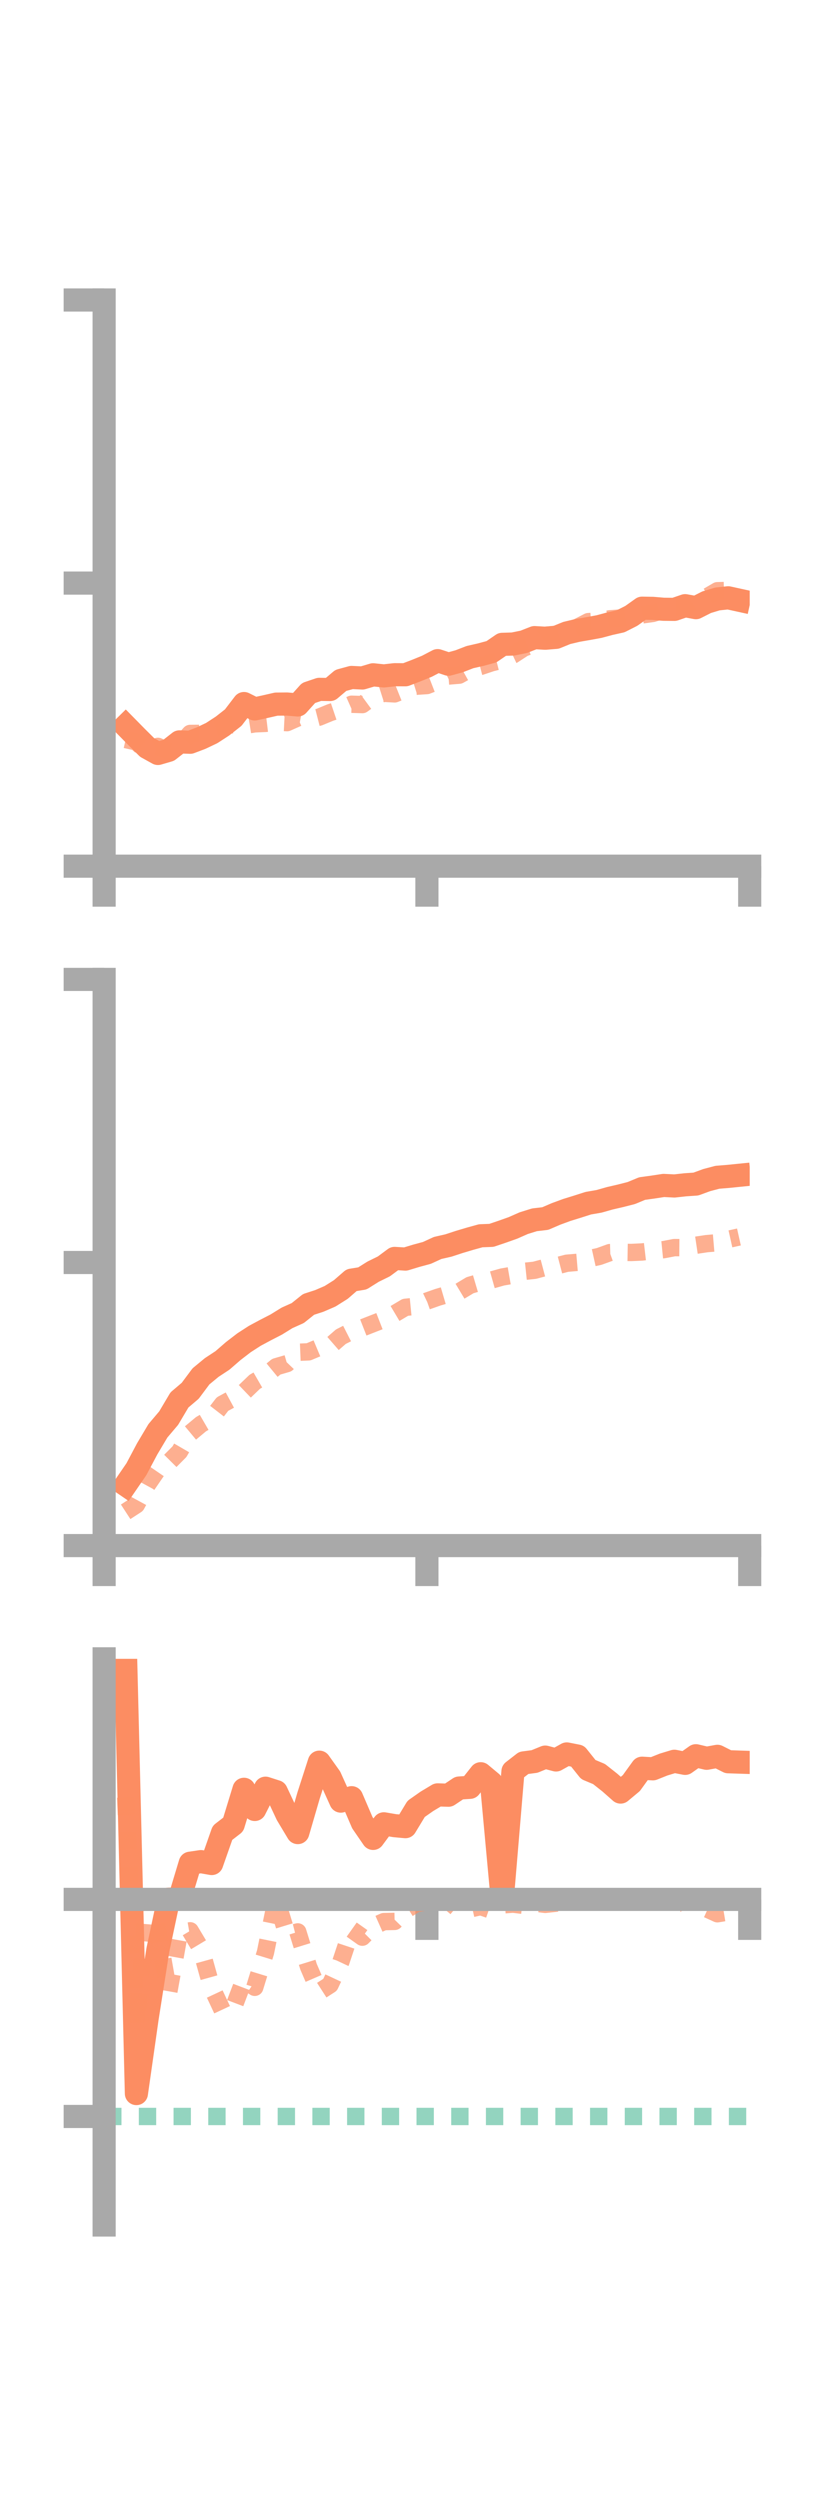 <?xml version="1.0" encoding="utf-8" standalone="no"?>
<!DOCTYPE svg PUBLIC "-//W3C//DTD SVG 1.1//EN"
  "http://www.w3.org/Graphics/SVG/1.1/DTD/svg11.dtd">
<!-- Created with matplotlib (https://matplotlib.org/) -->
<svg height="216pt" version="1.1" viewBox="0 0 72 216" width="72pt" xmlns="http://www.w3.org/2000/svg" xmlns:xlink="http://www.w3.org/1999/xlink">
 <defs>
  <style type="text/css">*{stroke-linecap:butt;stroke-linejoin:round;}</style>
 </defs>
 <g id="figure_1">
  <g id="patch_1">
   <path d="M 0 216 
L 72 216 
L 72 0 
L 0 0 
z
" style="fill:none;"/>
  </g>
  <g id="axes_1">
   <g id="patch_2">
    <path d="M 9 74.838 
L 64.8 74.838 
L 64.8 25.92 
L 9 25.92 
z
" style="fill:none;"/>
   </g>
   <g id="matplotlib.axis_1">
    <g id="xtick_1">
     <g id="line2d_1">
      <defs>
       <path d="M 0 0 
L 0 3.5 
" id="m50ebf9646c" style="stroke:#a9a9a9;stroke-width:2;"/>
      </defs>
      <g>
       <use style="fill:#a9a9a9;stroke:#a9a9a9;stroke-width:2;" x="9" xlink:href="#m50ebf9646c" y="74.838"/>
      </g>
     </g>
    </g>
    <g id="xtick_2">
     <g id="line2d_2">
      <g>
       <use style="fill:#a9a9a9;stroke:#a9a9a9;stroke-width:2;" x="36.9" xlink:href="#m50ebf9646c" y="74.838"/>
      </g>
     </g>
    </g>
    <g id="xtick_3">
     <g id="line2d_3">
      <g>
       <use style="fill:#a9a9a9;stroke:#a9a9a9;stroke-width:2;" x="64.8" xlink:href="#m50ebf9646c" y="74.838"/>
      </g>
     </g>
    </g>
   </g>
   <g id="matplotlib.axis_2">
    <g id="ytick_1">
     <g id="line2d_4">
      <defs>
       <path d="M 0 0 
L -3.5 0 
" id="m93dd158fd4" style="stroke:#a9a9a9;stroke-width:2;"/>
      </defs>
      <g>
       <use style="fill:#a9a9a9;stroke:#a9a9a9;stroke-width:2;" x="9" xlink:href="#m93dd158fd4" y="74.838"/>
      </g>
     </g>
    </g>
    <g id="ytick_2">
     <g id="line2d_5">
      <g>
       <use style="fill:#a9a9a9;stroke:#a9a9a9;stroke-width:2;" x="9" xlink:href="#m93dd158fd4" y="50.379"/>
      </g>
     </g>
    </g>
    <g id="ytick_3">
     <g id="line2d_6">
      <g>
       <use style="fill:#a9a9a9;stroke:#a9a9a9;stroke-width:2;" x="9" xlink:href="#m93dd158fd4" y="25.92"/>
      </g>
     </g>
    </g>
   </g>
   <g id="line2d_7">
    <path clip-path="url(#pd4a23be783)" d="M 10.86 62.713 
L 11.79 63.659 
L 12.72 64.584 
L 13.65 65.099 
L 14.58 64.827 
L 15.51 64.099 
L 16.44 64.131 
L 17.37 63.778 
L 18.3 63.336 
L 19.23 62.731 
L 20.16 62.001 
L 21.09 60.787 
L 22.02 61.252 
L 22.95 61.048 
L 23.88 60.836 
L 24.81 60.828 
L 25.74 60.909 
L 26.67 59.875 
L 27.6 59.56 
L 28.53 59.574 
L 29.46 58.786 
L 30.39 58.533 
L 31.32 58.578 
L 32.25 58.302 
L 33.18 58.4 
L 34.11 58.295 
L 35.04 58.3 
L 35.97 57.943 
L 36.9 57.565 
L 37.83 57.079 
L 38.76 57.388 
L 39.69 57.134 
L 40.62 56.774 
L 41.55 56.562 
L 42.48 56.311 
L 43.41 55.672 
L 44.34 55.644 
L 45.27 55.455 
L 46.2 55.09 
L 47.13 55.143 
L 48.06 55.067 
L 48.99 54.689 
L 49.92 54.468 
L 50.85 54.308 
L 51.78 54.137 
L 52.71 53.887 
L 53.64 53.681 
L 54.57 53.209 
L 55.5 52.547 
L 56.43 52.563 
L 57.36 52.641 
L 58.29 52.65 
L 59.22 52.331 
L 60.15 52.502 
L 61.08 52.03 
L 62.01 51.75 
L 62.94 51.65 
L 63.87 51.854 
" style="fill:none;stroke:#fc8d62;stroke-linecap:square;stroke-width:2;"/>
   </g>
   <g id="line2d_8">
    <path clip-path="url(#pd4a23be783)" d="M 10.86 63.895 
L 11.79 64.105 
L 12.72 64.951 
L 13.65 64.486 
L 14.58 64.918 
L 15.51 64.389 
L 16.44 63.369 
L 17.37 63.362 
L 18.3 62.985 
L 19.23 62.694 
L 20.16 62.611 
L 21.09 62.688 
L 22.02 62.539 
L 22.95 62.501 
L 23.88 62.389 
L 24.81 62.436 
L 25.74 62.024 
L 26.67 62.195 
L 27.6 61.956 
L 28.53 61.572 
L 29.46 61.258 
L 30.39 60.847 
L 31.32 60.876 
L 32.25 60.195 
L 33.18 59.9 
L 34.11 59.952 
L 35.04 59.581 
L 35.97 59.291 
L 36.9 59.231 
L 37.83 58.871 
L 38.76 58.41 
L 39.69 58.334 
L 40.62 57.818 
L 41.55 57.578 
L 42.48 57.267 
L 43.41 57.033 
L 44.34 56.596 
L 45.27 55.99 
L 46.2 55.65 
L 47.13 54.889 
L 48.06 54.802 
L 48.99 54.571 
L 49.92 54.191 
L 50.85 53.709 
L 51.78 53.656 
L 52.71 53.465 
L 53.64 53.397 
L 54.57 53.232 
L 55.5 53.129 
L 56.43 52.999 
L 57.36 52.704 
L 58.29 52.429 
L 59.22 52.463 
L 60.15 51.868 
L 61.08 51.582 
L 62.01 51.039 
L 62.94 51.013 
L 63.87 50.955 
" style="fill:none;stroke:#fc8d62;stroke-dasharray:1.5,1.5;stroke-dashoffset:0;stroke-opacity:0.7;stroke-width:1.5;"/>
   </g>
   <g id="patch_3">
    <path d="M 9 74.838 
L 9 25.92 
" style="fill:none;stroke:#a9a9a9;stroke-linecap:square;stroke-linejoin:miter;stroke-width:2;"/>
   </g>
   <g id="patch_4">
    <path d="M 64.8 74.838 
L 64.8 25.92 
" style="fill:none;"/>
   </g>
   <g id="patch_5">
    <path d="M 9 74.838 
L 64.8 74.838 
" style="fill:none;stroke:#a9a9a9;stroke-linecap:square;stroke-linejoin:miter;stroke-width:2;"/>
   </g>
   <g id="patch_6">
    <path d="M 9 25.92 
L 64.8 25.92 
" style="fill:none;"/>
   </g>
  </g>
  <g id="axes_2">
   <g id="patch_7">
    <path d="M 9 133.539 
L 64.8 133.539 
L 64.8 84.621 
L 9 84.621 
z
" style="fill:none;"/>
   </g>
   <g id="matplotlib.axis_3">
    <g id="xtick_4">
     <g id="line2d_9">
      <g>
       <use style="fill:#a9a9a9;stroke:#a9a9a9;stroke-width:2;" x="9" xlink:href="#m50ebf9646c" y="133.539"/>
      </g>
     </g>
    </g>
    <g id="xtick_5">
     <g id="line2d_10">
      <g>
       <use style="fill:#a9a9a9;stroke:#a9a9a9;stroke-width:2;" x="36.9" xlink:href="#m50ebf9646c" y="133.539"/>
      </g>
     </g>
    </g>
    <g id="xtick_6">
     <g id="line2d_11">
      <g>
       <use style="fill:#a9a9a9;stroke:#a9a9a9;stroke-width:2;" x="64.8" xlink:href="#m50ebf9646c" y="133.539"/>
      </g>
     </g>
    </g>
   </g>
   <g id="matplotlib.axis_4">
    <g id="ytick_4">
     <g id="line2d_12">
      <g>
       <use style="fill:#a9a9a9;stroke:#a9a9a9;stroke-width:2;" x="9" xlink:href="#m93dd158fd4" y="133.539"/>
      </g>
     </g>
    </g>
    <g id="ytick_5">
     <g id="line2d_13">
      <g>
       <use style="fill:#a9a9a9;stroke:#a9a9a9;stroke-width:2;" x="9" xlink:href="#m93dd158fd4" y="109.08"/>
      </g>
     </g>
    </g>
    <g id="ytick_6">
     <g id="line2d_14">
      <g>
       <use style="fill:#a9a9a9;stroke:#a9a9a9;stroke-width:2;" x="9" xlink:href="#m93dd158fd4" y="84.621"/>
      </g>
     </g>
    </g>
   </g>
   <g id="line2d_15">
    <path clip-path="url(#pb143648767)" d="M 10.86 128.295 
L 11.79 126.938 
L 12.72 125.185 
L 13.65 123.621 
L 14.58 122.524 
L 15.51 120.955 
L 16.44 120.165 
L 17.37 118.919 
L 18.3 118.151 
L 19.23 117.54 
L 20.16 116.733 
L 21.09 116.018 
L 22.02 115.417 
L 22.95 114.918 
L 23.88 114.439 
L 24.81 113.864 
L 25.74 113.447 
L 26.67 112.701 
L 27.6 112.399 
L 28.53 111.997 
L 29.46 111.412 
L 30.39 110.605 
L 31.32 110.456 
L 32.25 109.873 
L 33.18 109.416 
L 34.11 108.727 
L 35.04 108.785 
L 35.97 108.502 
L 36.9 108.25 
L 37.83 107.823 
L 38.76 107.611 
L 39.69 107.306 
L 40.62 107.028 
L 41.55 106.771 
L 42.48 106.735 
L 43.41 106.42 
L 44.34 106.09 
L 45.27 105.68 
L 46.2 105.391 
L 47.13 105.283 
L 48.06 104.883 
L 48.99 104.541 
L 49.92 104.253 
L 50.85 103.956 
L 51.78 103.795 
L 52.71 103.531 
L 53.64 103.316 
L 54.57 103.078 
L 55.5 102.692 
L 56.43 102.564 
L 57.36 102.422 
L 58.29 102.469 
L 59.22 102.367 
L 60.15 102.303 
L 61.08 101.962 
L 62.01 101.716 
L 62.94 101.641 
L 63.87 101.547 
" style="fill:none;stroke:#fc8d62;stroke-linecap:square;stroke-width:2;"/>
   </g>
   <g id="line2d_16">
    <path clip-path="url(#pb143648767)" d="M 10.86 130.621 
L 11.79 130.016 
L 12.72 128.305 
L 13.65 126.949 
L 14.58 126.364 
L 15.51 125.428 
L 16.44 123.829 
L 17.37 123.054 
L 18.3 122.514 
L 19.23 121.313 
L 20.16 120.809 
L 21.09 120.279 
L 22.02 119.387 
L 22.95 118.849 
L 23.88 118.084 
L 24.81 117.813 
L 25.74 116.838 
L 26.67 116.8 
L 27.6 116.409 
L 28.53 116.301 
L 29.46 115.492 
L 30.39 115.019 
L 31.32 114.725 
L 32.25 114.361 
L 33.18 113.999 
L 34.11 113.505 
L 35.04 112.952 
L 35.97 112.861 
L 36.9 112.416 
L 37.83 112.088 
L 38.76 111.814 
L 39.69 111.603 
L 40.62 111.045 
L 41.55 110.77 
L 42.48 110.596 
L 43.41 110.334 
L 44.34 110.172 
L 45.27 109.849 
L 46.2 109.753 
L 47.13 109.507 
L 48.06 109.387 
L 48.99 109.144 
L 49.92 109.065 
L 50.85 108.765 
L 51.78 108.559 
L 52.71 108.225 
L 53.64 108.199 
L 54.57 108.214 
L 55.5 108.171 
L 56.43 108.063 
L 57.36 107.971 
L 58.29 107.793 
L 59.22 107.801 
L 60.15 107.59 
L 61.08 107.451 
L 62.01 107.372 
L 62.94 107.082 
L 63.87 106.874 
" style="fill:none;stroke:#fc8d62;stroke-dasharray:1.5,1.5;stroke-dashoffset:0;stroke-opacity:0.7;stroke-width:1.5;"/>
   </g>
   <g id="patch_8">
    <path d="M 9 133.539 
L 9 84.621 
" style="fill:none;stroke:#a9a9a9;stroke-linecap:square;stroke-linejoin:miter;stroke-width:2;"/>
   </g>
   <g id="patch_9">
    <path d="M 64.8 133.539 
L 64.8 84.621 
" style="fill:none;"/>
   </g>
   <g id="patch_10">
    <path d="M 9 133.539 
L 64.8 133.539 
" style="fill:none;stroke:#a9a9a9;stroke-linecap:square;stroke-linejoin:miter;stroke-width:2;"/>
   </g>
   <g id="patch_11">
    <path d="M 9 84.621 
L 64.8 84.621 
" style="fill:none;"/>
   </g>
  </g>
  <g id="axes_3">
   <g id="patch_12">
    <path d="M 9 192.24 
L 64.8 192.24 
L 64.8 143.322 
L 9 143.322 
z
" style="fill:none;"/>
   </g>
   <g id="matplotlib.axis_5">
    <g id="xtick_7">
     <g id="line2d_17">
      <g>
       <use style="fill:#a9a9a9;stroke:#a9a9a9;stroke-width:2;" x="9" xlink:href="#m50ebf9646c" y="164.108"/>
      </g>
     </g>
    </g>
    <g id="xtick_8">
     <g id="line2d_18">
      <g>
       <use style="fill:#a9a9a9;stroke:#a9a9a9;stroke-width:2;" x="36.9" xlink:href="#m50ebf9646c" y="164.108"/>
      </g>
     </g>
    </g>
    <g id="xtick_9">
     <g id="line2d_19">
      <g>
       <use style="fill:#a9a9a9;stroke:#a9a9a9;stroke-width:2;" x="64.8" xlink:href="#m50ebf9646c" y="164.108"/>
      </g>
     </g>
    </g>
   </g>
   <g id="matplotlib.axis_6">
    <g id="ytick_7">
     <g id="line2d_20">
      <g>
       <use style="fill:#a9a9a9;stroke:#a9a9a9;stroke-width:2;" x="9" xlink:href="#m93dd158fd4" y="164.108"/>
      </g>
     </g>
    </g>
    <g id="ytick_8">
     <g id="line2d_21">
      <g>
       <use style="fill:#a9a9a9;stroke:#a9a9a9;stroke-width:2;" x="9" xlink:href="#m93dd158fd4" y="182.863"/>
      </g>
     </g>
    </g>
   </g>
   <g id="line2d_22">
    <path clip-path="url(#pf2d94ee868)" d="M 10.86 143.322 
L 11.79 180.884 
L 12.72 174.359 
L 13.65 168.455 
L 14.58 164.089 
L 15.51 164.07 
L 16.44 160.982 
L 17.37 160.845 
L 18.3 161.008 
L 19.23 158.358 
L 20.16 157.638 
L 21.09 154.596 
L 22.02 156.338 
L 22.95 154.5 
L 23.88 154.799 
L 24.81 156.783 
L 25.74 158.335 
L 26.67 155.139 
L 27.6 152.252 
L 28.53 153.556 
L 29.46 155.616 
L 30.39 155.321 
L 31.32 157.483 
L 32.25 158.838 
L 33.18 157.578 
L 34.11 157.737 
L 35.04 157.823 
L 35.97 156.287 
L 36.9 155.635 
L 37.83 155.077 
L 38.76 155.107 
L 39.69 154.486 
L 40.62 154.425 
L 41.55 153.251 
L 42.48 154.026 
L 43.41 164.108 
L 44.34 153.039 
L 45.27 152.315 
L 46.2 152.193 
L 47.13 151.814 
L 48.06 152.061 
L 48.99 151.541 
L 49.92 151.725 
L 50.85 152.889 
L 51.78 153.278 
L 52.71 154.013 
L 53.64 154.834 
L 54.57 154.059 
L 55.5 152.773 
L 56.43 152.827 
L 57.36 152.456 
L 58.29 152.174 
L 59.22 152.355 
L 60.15 151.696 
L 61.08 151.915 
L 62.01 151.746 
L 62.94 152.215 
L 63.87 152.245 
" style="fill:none;stroke:#fc8d62;stroke-linecap:square;stroke-width:2;"/>
   </g>
   <g id="line2d_23">
    <path clip-path="url(#pf2d94ee868)" d="M 10.86 155.292 
L 11.79 174.986 
L 12.72 164.103 
L 13.65 166.844 
L 14.58 172.139 
L 15.51 166.978 
L 16.44 166.821 
L 17.37 168.376 
L 18.3 171.724 
L 19.23 173.712 
L 20.16 173.511 
L 21.09 171.064 
L 22.02 171.704 
L 22.95 168.671 
L 23.88 164.108 
L 24.81 167.154 
L 25.74 166.916 
L 26.67 169.929 
L 27.6 172.085 
L 28.53 171.487 
L 29.46 169.506 
L 30.39 166.712 
L 31.32 167.372 
L 32.25 166.442 
L 33.18 166.028 
L 34.11 166.009 
L 35.04 165.054 
L 35.97 164.473 
L 36.9 164.322 
L 37.83 164.188 
L 38.76 164.254 
L 39.69 165.036 
L 40.62 164.936 
L 41.55 164.728 
L 42.48 165.051 
L 43.41 164.589 
L 44.34 164.517 
L 45.27 164.628 
L 46.2 164.429 
L 47.13 164.538 
L 48.06 164.437 
L 48.99 164.246 
L 49.92 164.144 
L 50.85 164.231 
L 51.78 164.417 
L 52.71 164.219 
L 53.64 164.17 
L 54.57 164.174 
L 55.5 164.154 
L 56.43 164.21 
L 57.36 164.466 
L 58.29 164.61 
L 59.22 164.108 
L 60.15 164.667 
L 61.08 164.924 
L 62.01 165.349 
L 62.94 165.195 
L 63.87 165.127 
" style="fill:none;stroke:#fc8d62;stroke-dasharray:1.5,1.5;stroke-dashoffset:0;stroke-opacity:0.7;stroke-width:1.5;"/>
   </g>
   <g id="line2d_24">
    <path clip-path="url(#pf2d94ee868)" d="M 9 182.863 
L 64.8 182.863 
" style="fill:none;stroke:#66c2a5;stroke-dasharray:1.5,1.5;stroke-dashoffset:0;stroke-opacity:0.7;stroke-width:1.5;"/>
   </g>
   <g id="patch_13">
    <path d="M 9 192.24 
L 9 143.322 
" style="fill:none;stroke:#a9a9a9;stroke-linecap:square;stroke-linejoin:miter;stroke-width:2;"/>
   </g>
   <g id="patch_14">
    <path d="M 64.8 192.24 
L 64.8 143.322 
" style="fill:none;"/>
   </g>
   <g id="patch_15">
    <path d="M 9 164.108 
L 64.8 164.108 
" style="fill:none;stroke:#a9a9a9;stroke-linecap:square;stroke-linejoin:miter;stroke-width:2;"/>
   </g>
   <g id="patch_16">
    <path d="M 9 143.322 
L 64.8 143.322 
" style="fill:none;"/>
   </g>
  </g>
 </g>
 <defs>
  <clipPath id="pd4a23be783">
   <rect height="48.918" width="55.8" x="9" y="25.92"/>
  </clipPath>
  <clipPath id="pb143648767">
   <rect height="48.918" width="55.8" x="9" y="84.621"/>
  </clipPath>
  <clipPath id="pf2d94ee868">
   <rect height="48.918" width="55.8" x="9" y="143.322"/>
  </clipPath>
 </defs>
</svg>
